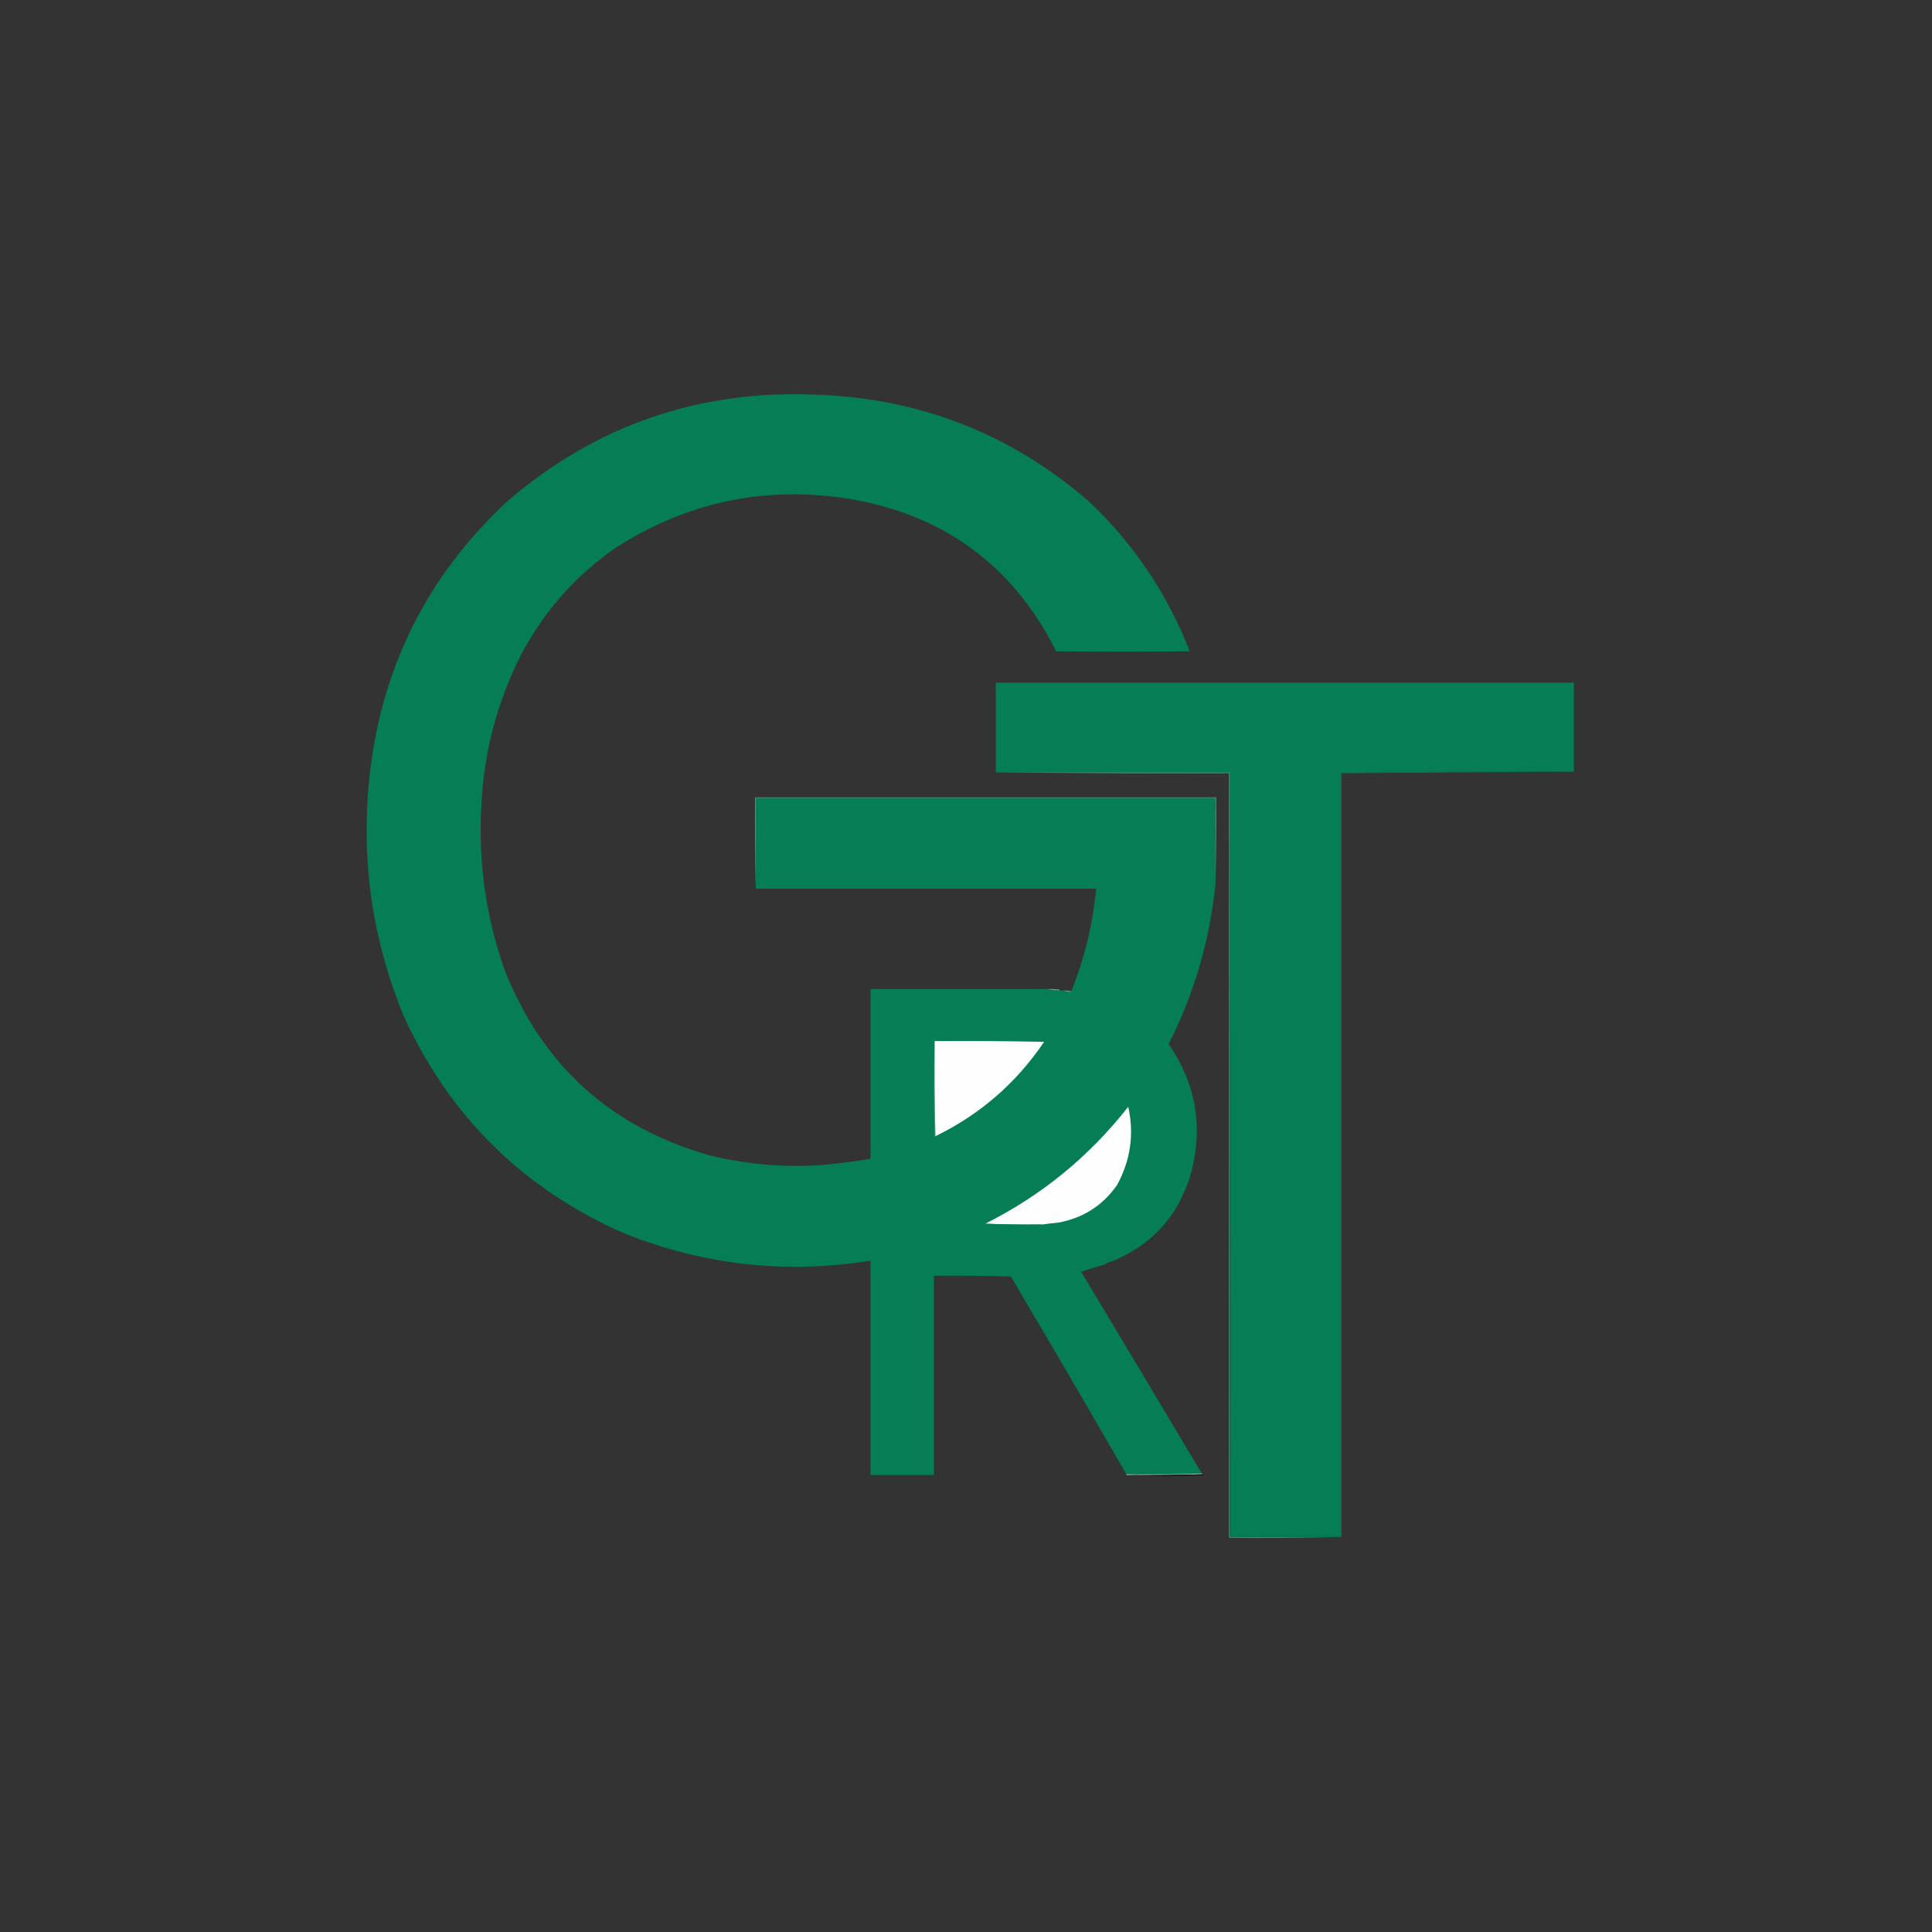 <?xml version="1.0" encoding="UTF-8"?>
<!DOCTYPE svg PUBLIC "-//W3C//DTD SVG 1.1//EN" "http://www.w3.org/Graphics/SVG/1.1/DTD/svg11.dtd">
<svg xmlns="http://www.w3.org/2000/svg" version="1.1" width="2560px" height="2560px" style="shape-rendering:geometricPrecision; text-rendering:geometricPrecision; image-rendering:optimizeQuality; fill-rule:evenodd; clip-rule:evenodd" xmlns:xlink="http://www.w3.org/1999/xlink">
<rect width="100%" height="100%" fill="#333333" stroke="none"/>
<g><path style="opacity:1" fill="transparent" d="M -0.5,-0.5 C 852.833,-0.5 1706.17,-0.5 2559.5,-0.5C 2559.5,852.833 2559.5,1706.17 2559.5,2559.5C 1706.17,2559.5 852.833,2559.5 -0.5,2559.5C -0.5,1706.17 -0.5,852.833 -0.5,-0.5 Z"/></g>
<g><path style="opacity:1" fill="#057e56" d="M 1386.5,1310.5 C 1392.3,1311.68 1398.3,1312.35 1404.5,1312.5C 1405.83,1312.5 1407.17,1312.5 1408.5,1312.5C 1411.33,1313.34 1414.33,1314.01 1417.5,1314.5C 1418.42,1314.46 1419.08,1314.12 1419.5,1313.5C 1437.06,1269.8 1448.06,1224.47 1452.5,1177.5C 1302.17,1177.5 1151.83,1177.5 1001.5,1177.5C 1001.5,1137.5 1001.5,1097.5 1001.5,1057.5C 1204.5,1057.5 1407.5,1057.5 1610.5,1057.5C 1610.5,1095.5 1610.5,1133.5 1610.5,1171.5C 1602.99,1246.03 1582.32,1316.69 1548.5,1383.5C 1584.02,1434.66 1594.19,1490.66 1579,1551.5C 1562.88,1610.1 1526.72,1650.43 1470.5,1672.5C 1468.03,1672.75 1466.03,1673.75 1464.5,1675.5C 1453.68,1678.37 1443.01,1681.54 1432.5,1685C 1485.98,1774.14 1539.32,1863.31 1592.5,1952.5C 1559.34,1953.5 1526,1953.83 1492.5,1953.5C 1441.99,1865.8 1390.99,1778.47 1339.5,1691.5C 1305.67,1690.5 1271.67,1690.17 1237.5,1690.5C 1237.5,1778.5 1237.5,1866.5 1237.5,1954.5C 1209.5,1954.5 1181.5,1954.5 1153.5,1954.5C 1153.5,1859.83 1153.5,1765.17 1153.5,1670.5C 1041.05,1688.46 932.046,1676.29 826.5,1634C 692.926,1575.09 595.76,1479.26 535,1346.5C 493.75,1246.42 478.416,1142.42 489,1034.5C 503.779,887.445 564.946,763.945 672.5,664C 790.031,563.151 926.697,516.151 1082.5,523C 1220.05,527.988 1340.38,575.322 1443.5,665C 1502.52,721.025 1546.86,787.025 1576.5,863C 1517.5,863.667 1458.5,863.667 1399.5,863C 1343.76,751.633 1254.42,684.633 1131.5,662C 1017.58,642.494 912.243,663.828 815.5,726C 762.628,762.865 721.128,809.698 691,866.5C 659.285,928.691 641.618,994.691 638,1064.5C 633.352,1139.6 643.352,1212.6 668,1283.5C 717.919,1411.09 808.752,1493.59 940.5,1531C 988.158,1542.57 1036.49,1546.9 1085.5,1544C 1108.28,1542.01 1130.94,1539.18 1153.5,1535.5C 1153.5,1460.5 1153.5,1385.5 1153.5,1310.5C 1231.17,1310.5 1308.83,1310.5 1386.5,1310.5 Z"/></g>
<g><path style="opacity:1" fill="" d="M 1777.5,1024.5 C 1880.17,1023.83 1982.83,1023.17 2085.5,1022.5C 2085.5,983.167 2085.5,943.833 2085.5,904.5C 1830.17,904.5 1574.83,904.5 1319.5,904.5C 1319.5,944.167 1319.5,983.833 1319.5,1023.5C 1318.5,983.67 1318.17,943.67 1318.5,903.5C 1574.5,903.5 1830.5,903.5 2086.5,903.5C 2086.5,943.833 2086.5,984.167 2086.5,1024.5C 1983.5,1024.5 1880.5,1024.5 1777.5,1024.5 Z"/></g>
<g><path style="opacity:1" fill="#057e56" d="M 2085.5,1022.5 C 1982.16,1021.84 1879.16,1022.5 1776.5,1024.5C 1776.5,1361.5 1776.5,1698.5 1776.5,2035.5C 1727.83,2035.5 1679.17,2035.5 1630.5,2035.5C 1630.83,1698 1630.5,1360.67 1629.5,1023.5C 1526.17,1023.5 1422.83,1023.5 1319.5,1023.5C 1319.5,983.833 1319.5,944.167 1319.5,904.5C 1574.83,904.5 1830.17,904.5 2085.5,904.5C 2085.5,943.833 2085.5,983.167 2085.5,1022.5 Z"/></g>
<g><path style="opacity:1" fill="#057e56" d="M 2085.5,1022.5 C 1982.83,1023.17 1880.17,1023.83 1777.5,1024.5C 1777.17,1024.5 1776.83,1024.5 1776.5,1024.5C 1879.16,1022.5 1982.16,1021.84 2085.5,1022.5 Z"/></g>
<g><path style="opacity:1" fill="#51a282" d="M 1319.5,1023.5 C 1422.83,1023.5 1526.17,1023.5 1629.5,1023.5C 1629.5,1361.17 1629.5,1698.83 1629.5,2036.5C 1678.83,2036.5 1728.17,2036.5 1777.5,2036.5C 1728,2037.5 1678.34,2037.83 1628.5,2037.5C 1628.5,1699.83 1628.5,1362.17 1628.5,1024.5C 1525.33,1024.83 1422.33,1024.5 1319.5,1023.5 Z"/></g>
<g><path style="opacity:1" fill="#057e56" d="M 1629.5,1023.5 C 1630.5,1360.67 1630.83,1698 1630.5,2035.5C 1679.17,2035.5 1727.83,2035.5 1776.5,2035.5C 1776.5,1698.5 1776.5,1361.5 1776.5,1024.5C 1776.83,1024.5 1777.17,1024.5 1777.5,1024.5C 1777.5,1361.83 1777.5,1699.17 1777.5,2036.5C 1728.17,2036.5 1678.83,2036.5 1629.5,2036.5C 1629.5,1698.83 1629.5,1361.17 1629.5,1023.5 Z"/></g>
<g><path style="opacity:1" fill="#419b78" d="M 1610.5,1171.5 C 1610.5,1133.5 1610.5,1095.5 1610.5,1057.5C 1407.5,1057.5 1204.5,1057.5 1001.5,1057.5C 1001.5,1097.5 1001.5,1137.5 1001.5,1177.5C 1000.5,1137.34 1000.17,1097 1000.5,1056.5C 1204.17,1056.5 1407.83,1056.5 1611.5,1056.5C 1611.83,1095 1611.5,1133.34 1610.5,1171.5 Z"/></g>
<g><path style="opacity:1" fill="#5fa889" d="M 1386.5,1310.5 C 1391.84,1310.33 1397.18,1310.5 1402.5,1311C 1403.42,1311.28 1404.08,1311.78 1404.5,1312.5C 1398.3,1312.35 1392.3,1311.68 1386.5,1310.5 Z"/></g>
<g><path style="opacity:1" fill="#65ab8d" d="M 1408.5,1312.5 C 1412.21,1312.42 1415.88,1312.76 1419.5,1313.5C 1419.08,1314.12 1418.42,1314.46 1417.5,1314.5C 1414.33,1314.01 1411.33,1313.34 1408.5,1312.5 Z"/></g>
<g><path style="opacity:1" fill="#419b79" d="M 1238.5,1379.5 C 1238.17,1421.67 1238.5,1463.67 1239.5,1505.5C 1239.44,1506.04 1239.11,1506.38 1238.5,1506.5C 1237.17,1464 1237.17,1421.67 1238.5,1379.5 Z"/></g>
<g><path style="opacity:1" fill="#fefefe" d="M 1238.5,1379.5 C 1286.84,1379.17 1335.17,1379.5 1383.5,1380.5C 1346.58,1435.1 1298.58,1476.77 1239.5,1505.5C 1238.5,1463.67 1238.17,1421.67 1238.5,1379.5 Z"/></g>
<g><path style="opacity:1" fill="#fefefe" d="M 1381.5,1622.5 C 1355.99,1622.83 1330.66,1622.5 1305.5,1621.5C 1380.1,1584.09 1443.27,1532.42 1495,1466.5C 1503.02,1503.04 1498.02,1537.71 1480,1570.5C 1461.04,1597.42 1435.21,1613.92 1402.5,1620C 1395.46,1620.6 1388.46,1621.43 1381.5,1622.5 Z"/></g>
<g><path style="opacity:1" fill="#057e56" d="M 1305.5,1621.5 C 1330.66,1622.5 1355.99,1622.83 1381.5,1622.5C 1376.02,1623.49 1370.36,1623.82 1364.5,1623.5C 1343.66,1623.83 1322.99,1623.5 1302.5,1622.5C 1303.39,1621.89 1304.39,1621.56 1305.5,1621.5 Z"/></g>
<g><path style="opacity:1" fill="#057e56" d="M 1302.5,1622.5 C 1322.99,1623.5 1343.66,1623.83 1364.5,1623.5C 1343.34,1624.66 1322,1624.83 1300.5,1624C 1301.04,1623.28 1301.71,1622.78 1302.5,1622.5 Z"/></g>
<g><path style="opacity:1" fill="transparent" d="M 1470.5,1672.5 C 1468.97,1674.25 1466.97,1675.25 1464.5,1675.5C 1466.03,1673.75 1468.03,1672.75 1470.5,1672.5 Z"/></g>
<g><path style="opacity:1" fill="transparent" d="M 1339.5,1691.5 C 1305.83,1691.5 1272.17,1691.5 1238.5,1691.5C 1238.5,1779.5 1238.5,1867.5 1238.5,1955.5C 1210,1955.83 1181.66,1955.5 1153.5,1954.5C 1181.5,1954.5 1209.5,1954.5 1237.5,1954.5C 1237.5,1866.5 1237.5,1778.5 1237.5,1690.5C 1271.67,1690.17 1305.67,1690.5 1339.5,1691.5 Z"/></g>
<g><path style="opacity:1" fill="#afd2bb" d="M 1592.5,1952.5 C 1593.17,1952.5 1593.5,1952.83 1593.5,1953.5C 1560,1954.5 1526.34,1954.83 1492.5,1954.5C 1492.5,1954.17 1492.5,1953.83 1492.5,1953.5C 1526,1953.83 1559.34,1953.5 1592.5,1952.5 Z"/></g>
<g><path style="opacity:1" d="M 1593.5,1953.5 C 1594.04,1953.56 1594.38,1953.89 1594.5,1954.5C 1560.34,1955.83 1526.34,1955.83 1492.5,1954.5C 1526.34,1954.83 1560,1954.5 1593.5,1953.5 Z"/></g>
</svg>
